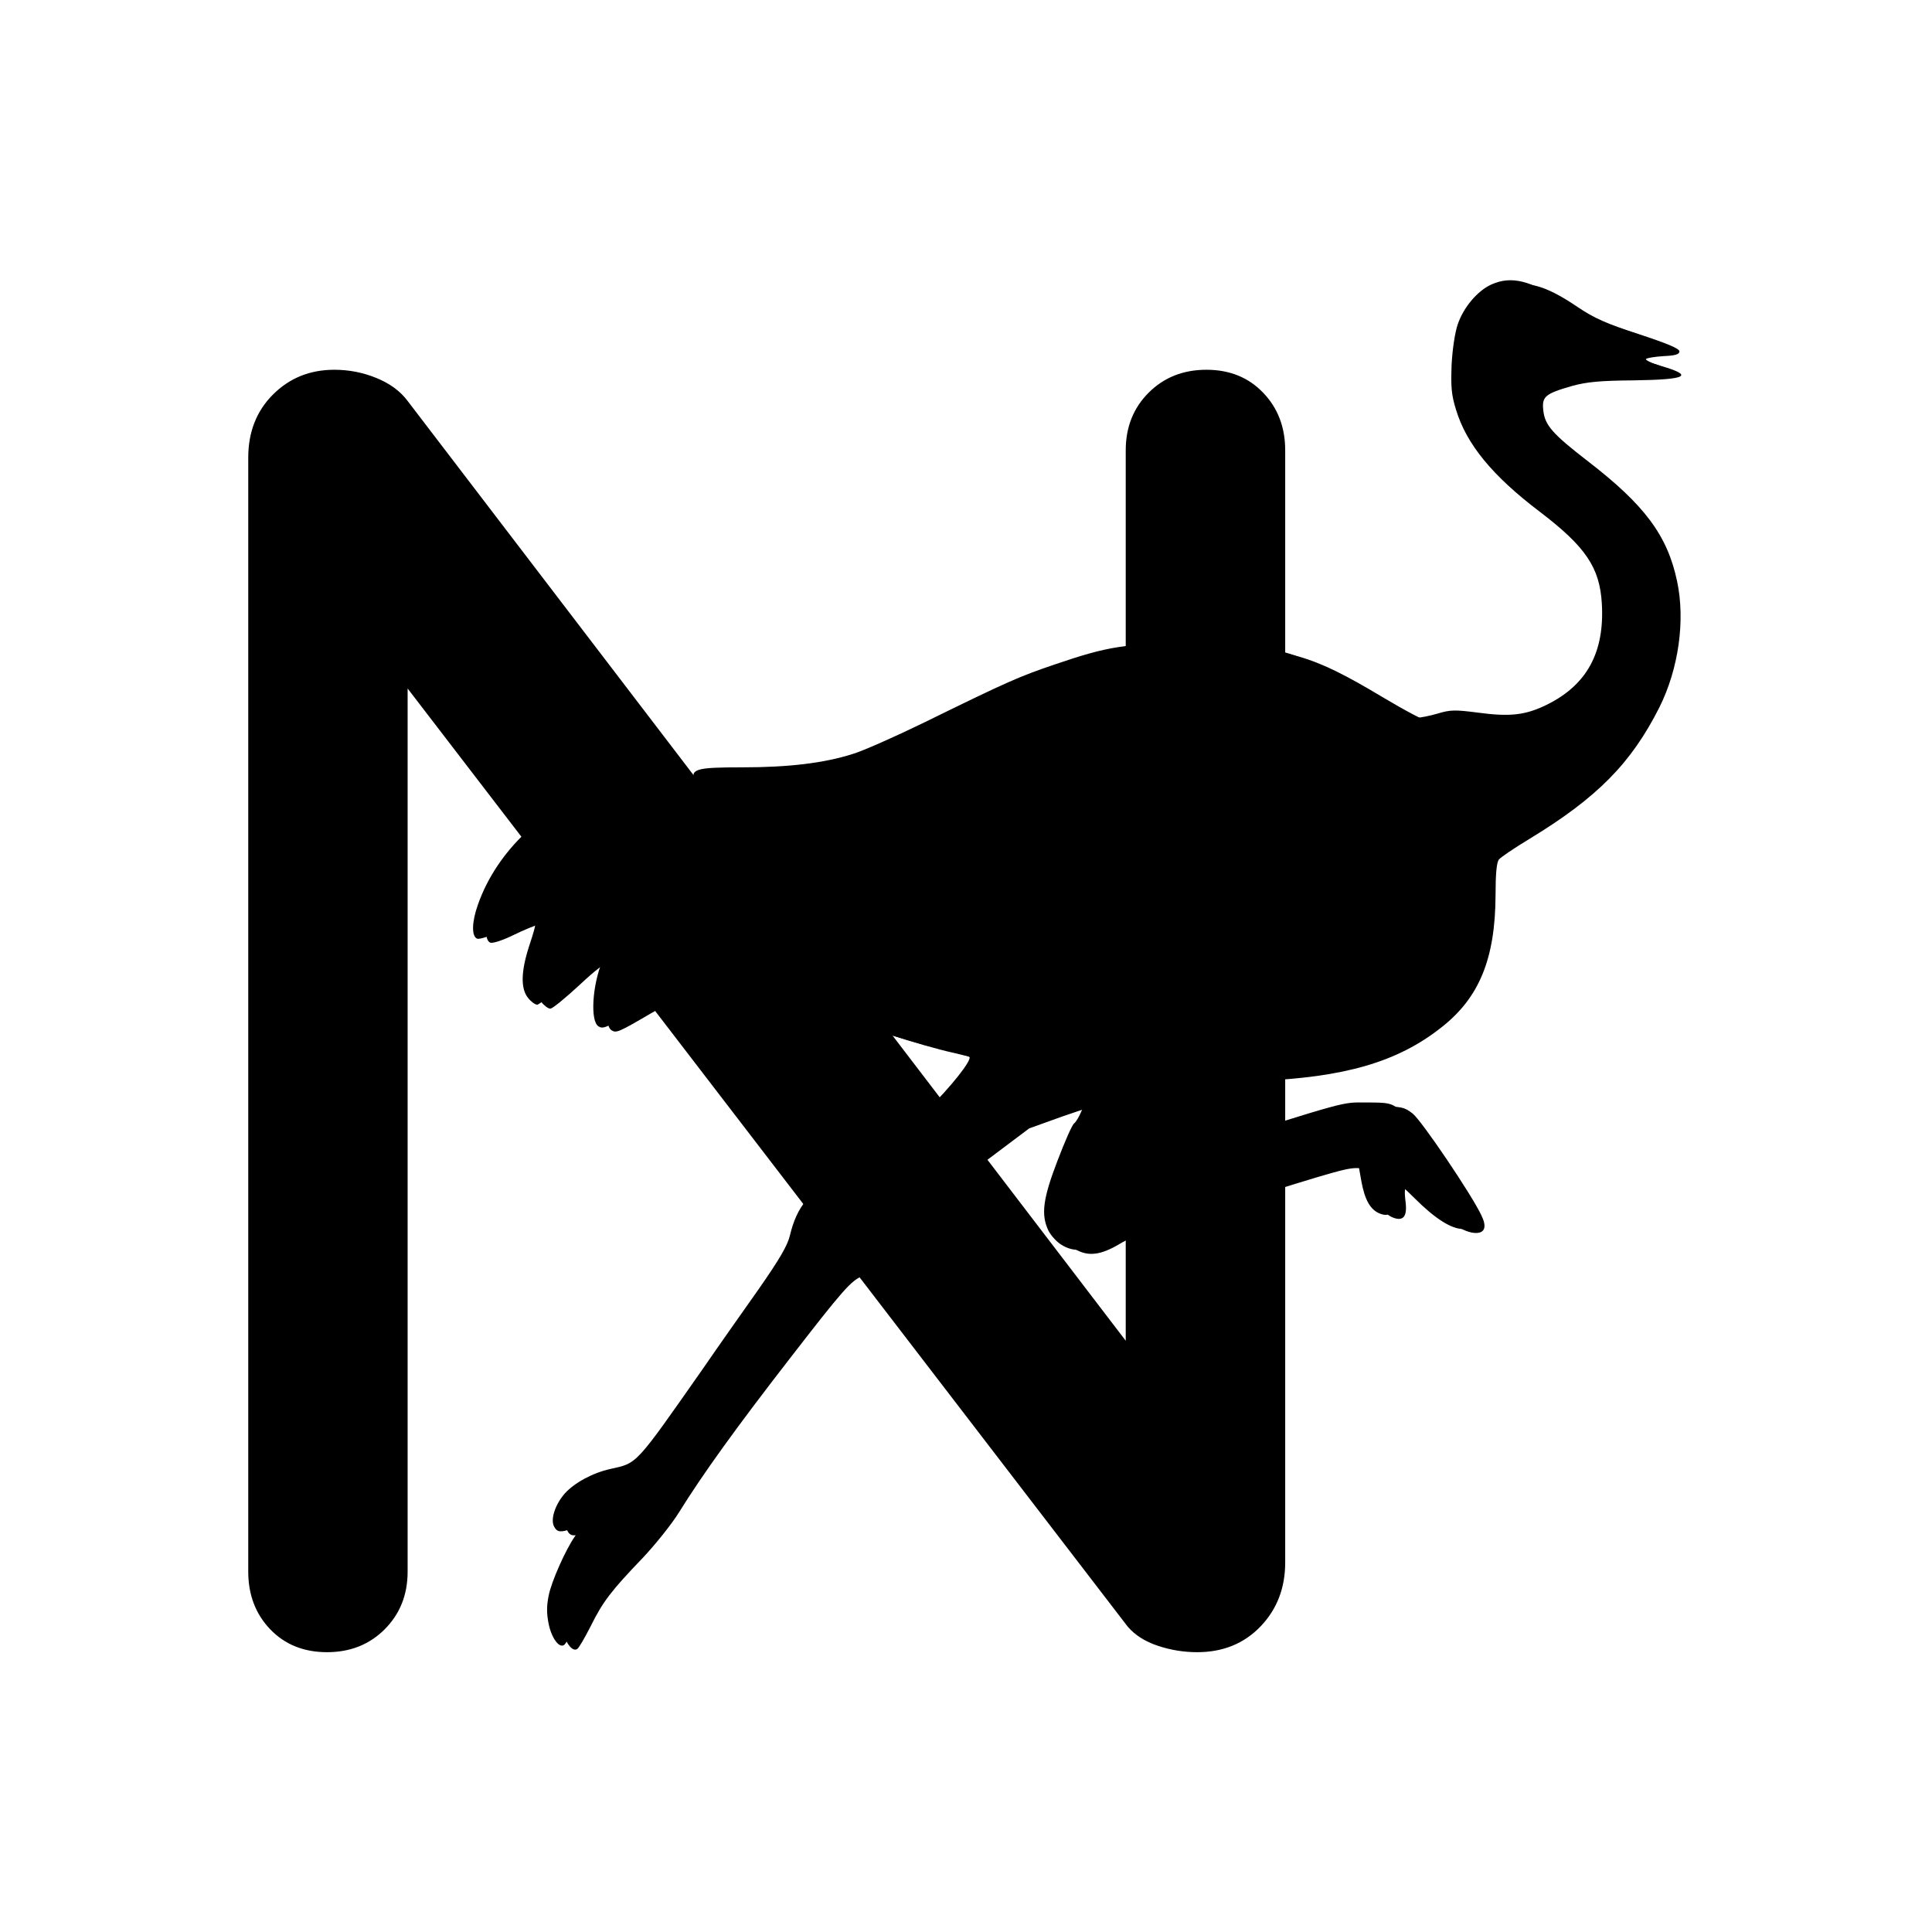 <?xml version="1.0" encoding="utf-8"?>
<svg viewBox="0 0 24 24" xmlns="http://www.w3.org/2000/svg">
  <g transform="matrix(0.027, 0, 0, 0.027, -2.082, 2.022)" style="">
    <g transform="matrix(0.12, 0, 0, -0.12, -113.208, 806.796)" fill="#000000" stroke="none" style="">
      <path d="M7354 6241 c-53 -24 -107 -88 -129 -154 -10 -30 -20 -94 -23 -154 -3 -85 -1 -114 17 -172 40 -132 139 -253 321 -391 176 -134 230 -214 238 -352 11 -187 -57 -312 -211 -388 -82 -40 -140 -47 -266 -30 -85 11 -104 11 -153 -4 -31 -9 -67 -16 -80 -16 -14 0 -95 43 -182 95 -274 164 -364 189 -681 190 -253 0 -318 -10 -526 -81 -135 -46 -177 -64 -499 -222 -113 -55 -237 -110 -275 -121 -110 -35 -246 -51 -422 -51 -182 0 -202 -6 -182 -58 6 -15 16 -34 23 -42 29 -34 28 -39 -11 -28 -21 5 -45 16 -53 23 -43 38 -206 45 -326 15 -204 -53 -392 -228 -465 -436 -24 -67 -25 -122 -3 -131 10 -3 47 9 88 29 39 19 86 39 103 42 41 9 42 3 8 -100 -31 -96 -33 -162 -4 -198 11 -14 27 -26 35 -26 8 0 58 41 111 90 66 62 104 90 120 90 16 0 23 -4 19 -12 -39 -94 -47 -231 -15 -251 18 -11 26 -8 154 67 107 63 263 108 423 123 50 5 57 2 115 -37 34 -23 98 -59 143 -81 98 -47 342 -129 479 -159 55 -13 104 -26 108 -30 12 -11 -72 -117 -164 -207 -125 -122 -270 -235 -338 -261 -106 -41 -159 -103 -186 -217 -9 -38 -39 -90 -120 -206 -60 -85 -156 -221 -213 -304 -262 -374 -251 -362 -355 -385 -68 -15 -138 -53 -175 -94 -37 -42 -56 -100 -41 -127 11 -22 26 -23 65 -9 36 14 40 7 15 -28 -35 -50 -90 -172 -101 -228 -8 -40 -8 -68 0 -108 11 -54 40 -94 59 -81 6 3 29 43 52 88 46 93 78 135 200 262 47 50 110 128 139 175 90 145 218 323 429 595 196 253 230 293 274 310 85 34 152 104 171 179 11 41 23 52 239 215 l229 172 125 45 c69 24 129 44 134 44 11 0 -20 -72 -36 -85 -8 -5 -36 -70 -64 -143 -56 -146 -64 -207 -35 -268 9 -18 31 -43 49 -54 51 -32 101 -26 177 20 50 30 144 64 399 144 458 143 474 148 522 144 l42 -3 11 -62 c13 -72 35 -110 71 -124 39 -15 55 4 48 60 -10 80 4 80 86 -2 77 -77 140 -117 184 -117 34 0 42 24 21 67 -38 81 -231 366 -264 391 -32 25 -43 27 -126 27 -99 0 -55 12 -706 -194 -124 -40 -234 -74 -244 -77 -25 -8 -19 7 38 94 34 51 58 75 93 95 72 39 133 85 133 101 0 8 11 28 25 44 l24 29 168 6 c332 13 537 72 705 205 146 114 207 264 208 508 0 81 4 125 13 136 6 8 59 44 117 79 260 158 390 290 498 504 74 148 100 334 68 484 -37 175 -124 292 -342 460 -136 105 -165 138 -171 195 -6 53 7 64 112 94 55 15 107 20 235 21 206 3 233 18 102 56 -34 10 -59 22 -55 26 4 4 35 9 68 11 45 2 60 7 60 18 0 11 -46 30 -155 66 -126 41 -171 61 -235 104 -128 87 -204 106 -281 71z" style=""/>
    </g>
    <g transform="matrix(2.021, 0, 0, 2.021, 451.607, 373.042)" id="g-4" style="">
      <g transform="matrix(1.333, 0, 0, 1.333, -10.754, 8.513)" vector-effect="non-scaling-stroke">
        <path style="stroke: none; stroke-width: 1; stroke-dasharray: none; stroke-linecap: butt; stroke-dashoffset: 0; stroke-linejoin: miter; stroke-miterlimit: 4; fill-rule: nonzero; opacity: 1;" transform=" translate(-114.516, 109.508)" d="M 189.609 -219.016 C 193.566 -219.016 196.797 -217.707 199.297 -215.094 C 201.805 -212.488 203.062 -209.207 203.062 -205.25 L 203.062 -15.328 C 203.062 -10.953 201.648 -7.301 198.828 -4.375 C 196.016 -1.457 192.414 0 188.031 0 C 185.738 0 183.5 -0.363 181.312 -1.094 C 179.125 -1.82 177.406 -2.914 176.156 -4.375 L 53.188 -164.578 L 53.188 -13.766 C 53.188 -9.805 51.879 -6.52 49.266 -3.906 C 46.66 -1.301 43.379 0 39.422 0 C 35.461 0 32.227 -1.301 29.719 -3.906 C 27.219 -6.52 25.969 -9.805 25.969 -13.766 L 25.969 -204 C 25.969 -208.375 27.375 -211.969 30.188 -214.781 C 33.008 -217.602 36.504 -219.016 40.672 -219.016 C 43.172 -219.016 45.566 -218.547 47.859 -217.609 C 50.16 -216.672 51.938 -215.363 53.188 -213.688 L 175.828 -53.188 L 175.828 -205.25 C 175.828 -209.207 177.129 -212.488 179.734 -215.094 C 182.348 -217.707 185.641 -219.016 189.609 -219.016 Z M 189.609 -219.016" stroke-linecap="round"/>
      </g>
    </g>
    <g transform="matrix(0.12, 0, 0, -0.12, -119.266, 804.953)" fill="#000000" stroke="none" style="">
      <path d="M7354 6241 c-53 -24 -107 -88 -129 -154 -10 -30 -20 -94 -23 -154 -3 -85 -1 -114 17 -172 40 -132 139 -253 321 -391 176 -134 230 -214 238 -352 11 -187 -57 -312 -211 -388 -82 -40 -140 -47 -266 -30 -85 11 -104 11 -153 -4 -31 -9 -67 -16 -80 -16 -14 0 -95 43 -182 95 -274 164 -364 189 -681 190 -253 0 -318 -10 -526 -81 -135 -46 -177 -64 -499 -222 -113 -55 -237 -110 -275 -121 -110 -35 -246 -51 -422 -51 -182 0 -202 -6 -182 -58 6 -15 16 -34 23 -42 29 -34 28 -39 -11 -28 -21 5 -45 16 -53 23 -43 38 -206 45 -326 15 -204 -53 -392 -228 -465 -436 -24 -67 -25 -122 -3 -131 10 -3 47 9 88 29 39 19 86 39 103 42 41 9 42 3 8 -100 -31 -96 -33 -162 -4 -198 11 -14 27 -26 35 -26 8 0 58 41 111 90 66 62 104 90 120 90 16 0 23 -4 19 -12 -39 -94 -47 -231 -15 -251 18 -11 26 -8 154 67 107 63 263 108 423 123 50 5 57 2 115 -37 34 -23 98 -59 143 -81 98 -47 342 -129 479 -159 55 -13 104 -26 108 -30 12 -11 -72 -117 -164 -207 -125 -122 -270 -235 -338 -261 -106 -41 -159 -103 -186 -217 -9 -38 -39 -90 -120 -206 -60 -85 -156 -221 -213 -304 -262 -374 -251 -362 -355 -385 -68 -15 -138 -53 -175 -94 -37 -42 -56 -100 -41 -127 11 -22 26 -23 65 -9 36 14 40 7 15 -28 -35 -50 -90 -172 -101 -228 -8 -40 -8 -68 0 -108 11 -54 40 -94 59 -81 6 3 29 43 52 88 46 93 78 135 200 262 47 50 110 128 139 175 90 145 218 323 429 595 196 253 230 293 274 310 85 34 152 104 171 179 11 41 23 52 239 215 l229 172 125 45 c69 24 129 44 134 44 11 0 -20 -72 -36 -85 -8 -5 -36 -70 -64 -143 -56 -146 -64 -207 -35 -268 9 -18 31 -43 49 -54 51 -32 101 -26 177 20 50 30 144 64 399 144 458 143 474 148 522 144 l42 -3 11 -62 c13 -72 35 -110 71 -124 39 -15 55 4 48 60 -10 80 4 80 86 -2 77 -77 140 -117 184 -117 34 0 42 24 21 67 -38 81 -231 366 -264 391 -32 25 -43 27 -126 27 -99 0 -55 12 -706 -194 -124 -40 -234 -74 -244 -77 -25 -8 -19 7 38 94 34 51 58 75 93 95 72 39 133 85 133 101 0 8 11 28 25 44 l24 29 168 6 c332 13 537 72 705 205 146 114 207 264 208 508 0 81 4 125 13 136 6 8 59 44 117 79 260 158 390 290 498 504 74 148 100 334 68 484 -37 175 -124 292 -342 460 -136 105 -165 138 -171 195 -6 53 7 64 112 94 55 15 107 20 235 21 206 3 233 18 102 56 -34 10 -59 22 -55 26 4 4 35 9 68 11 45 2 60 7 60 18 0 11 -46 30 -155 66 -126 41 -171 61 -235 104 -128 87 -204 106 -281 71z" style=""/>
    </g>
  </g>
</svg>